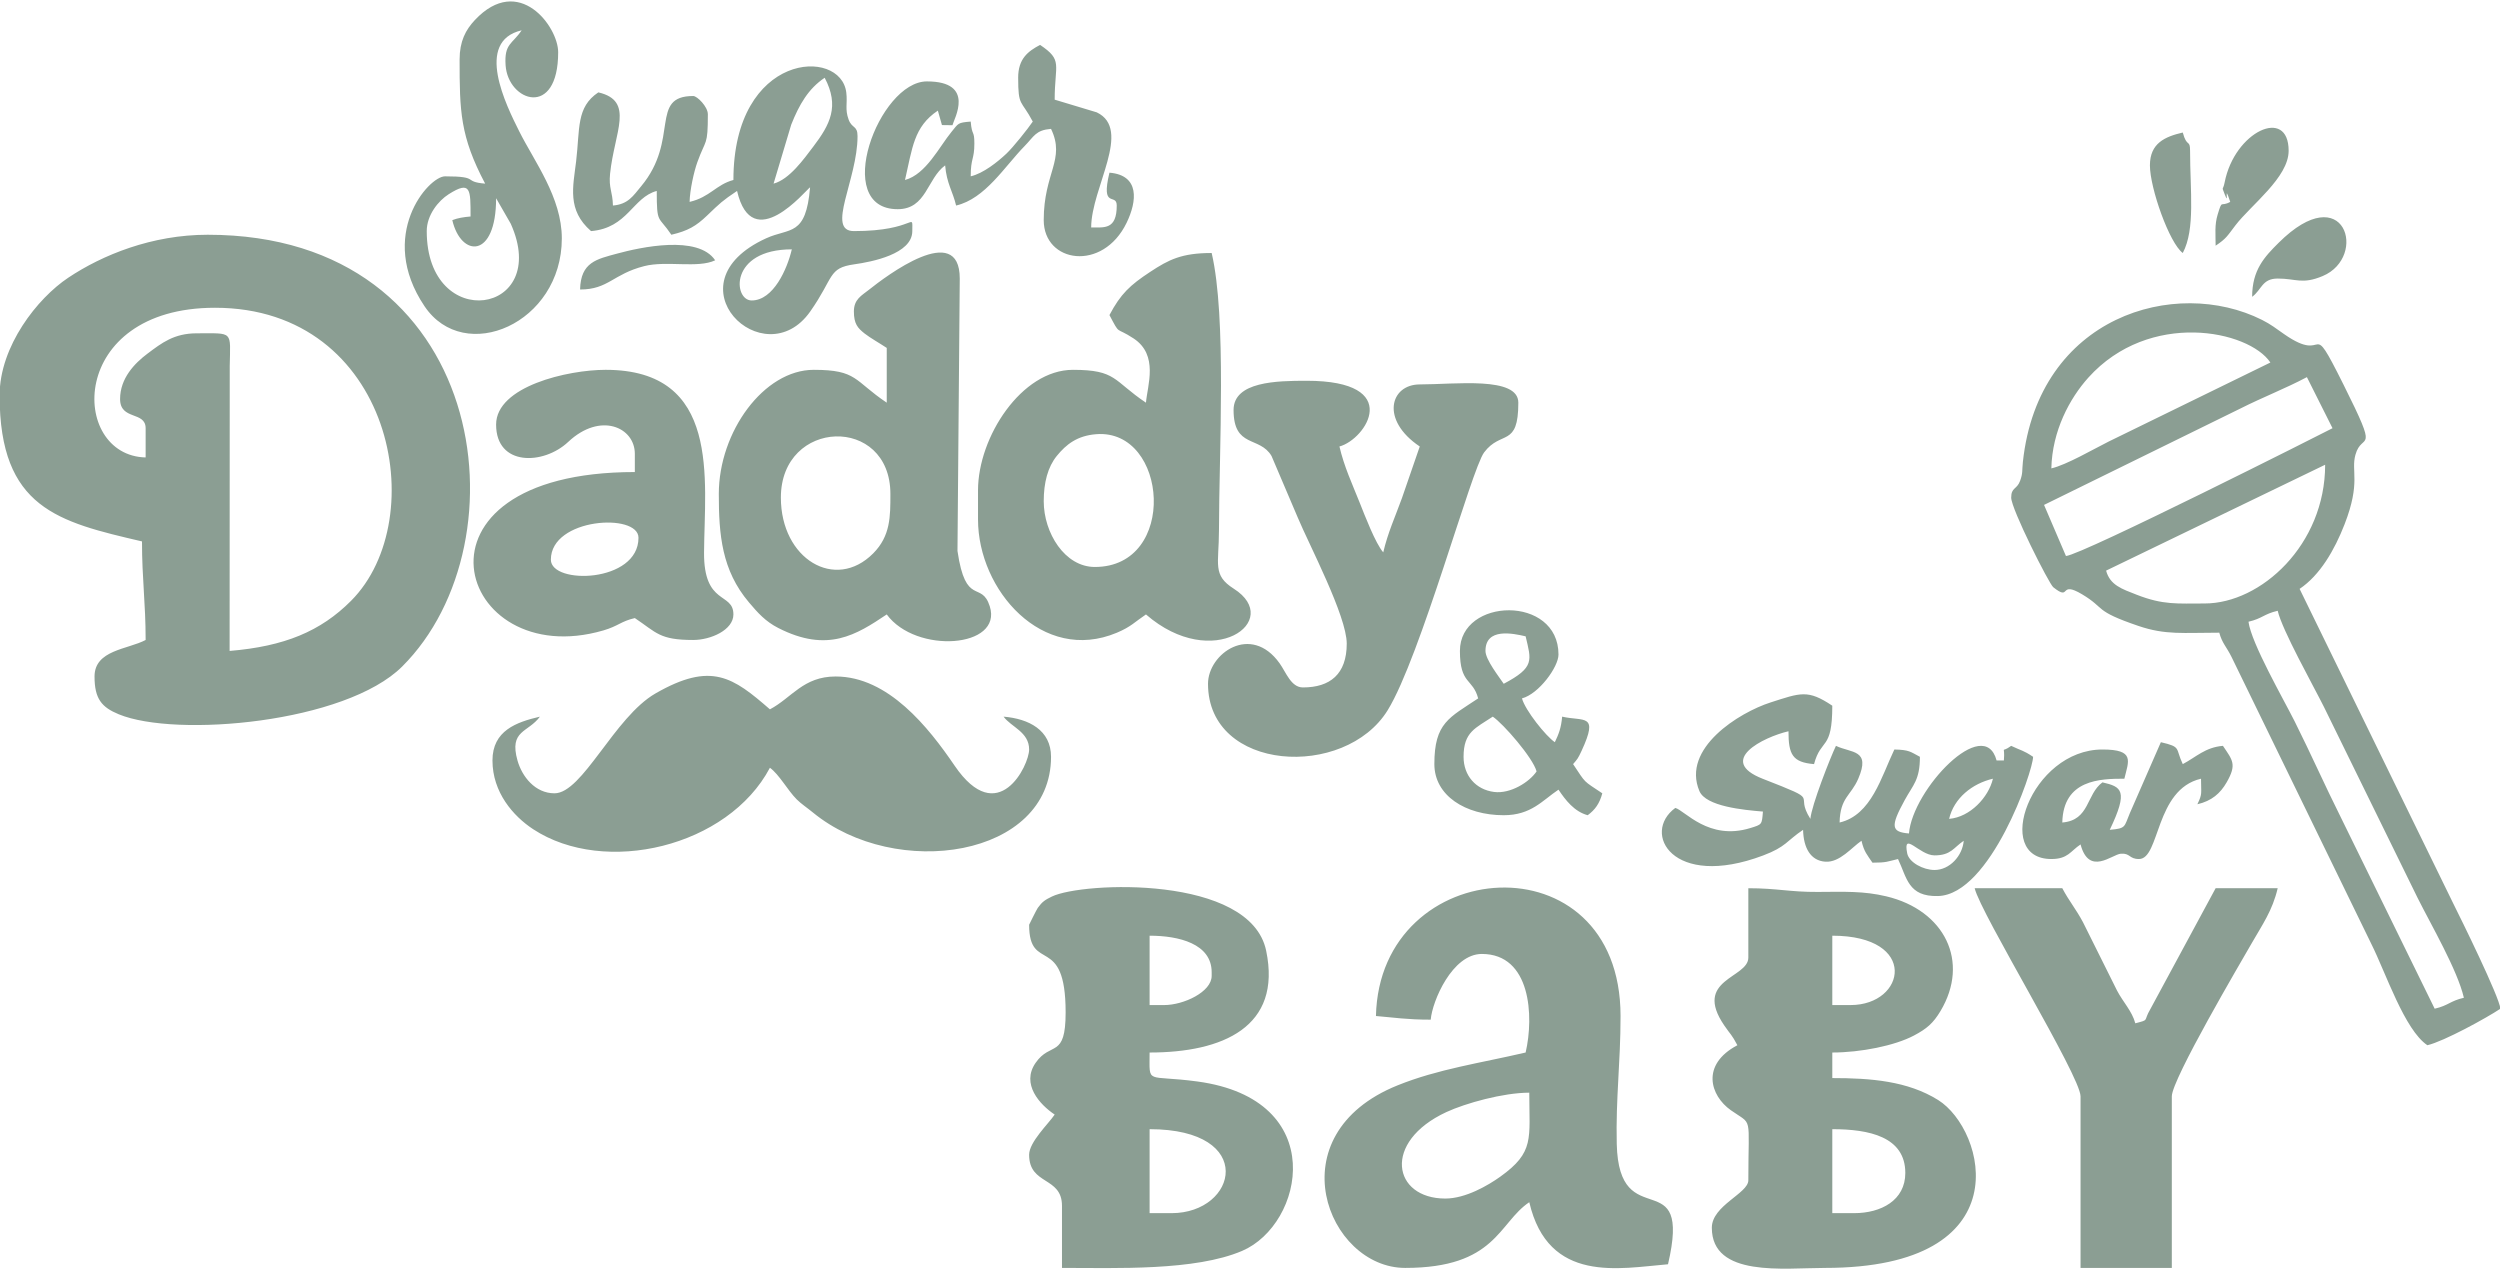 <?xml version="1.0" encoding="UTF-8"?>
<!DOCTYPE svg PUBLIC "-//W3C//DTD SVG 1.1//EN" "http://www.w3.org/Graphics/SVG/1.1/DTD/svg11.dtd">
<!-- Creator: CorelDRAW 2017 -->
<svg xmlns="http://www.w3.org/2000/svg" xml:space="preserve" width="73.66mm" height="37.423mm" version="1.1" style="shape-rendering:geometricPrecision; text-rendering:geometricPrecision; image-rendering:optimizeQuality; fill-rule:evenodd; clip-rule:evenodd"
viewBox="0 0 7365.98 3742.26"
 xmlns:xlink="http://www.w3.org/1999/xlink">
 <defs>
  <style type="text/css">
   <![CDATA[
    .fil0 {fill:#8B9E93}
   ]]>
  </style>
 </defs>
 <g id="Capa_x0020_1">
  <path class="fil0" d="M353.82 1175.68c0,63.48 75.28,35.1 75.28,86.06l0 86.05c-224.45,-5.01 -231.35,-441.02 204.38,-441.02 523.15,0 642.39,621.02 400.9,863.42 -89.86,90.19 -196.62,134.28 -357.86,147.69l0.36 -839.38c1.73,-104.98 12.29,-96.44 -97.17,-96.44 -67.05,0 -103.13,28.4 -144.8,59.58 -38.56,28.84 -81.09,73 -81.09,134.04zm1355.33 -322.7c83.71,0 96.51,-45.38 189.2,-68.95 65.78,-16.75 158.07,7.24 208.79,-17.1 -50.6,-75.58 -220.63,-38.29 -288.68,-19.77 -60.12,16.36 -107.52,25.03 -109.31,105.82zm4625.35 -365.72c0,67.03 57.42,229.31 96.81,258.16 37.35,-70.59 21.5,-182.92 21.5,-301.19 0,-34.96 -9.31,-8.12 -21.5,-53.78 -52.83,12.31 -96.81,31.58 -96.81,96.81zm301.19 387.24c28.45,-20.85 28.89,-53.79 75.28,-53.79 54.79,0 71.93,18 132.4,-7.3 135.11,-56.53 65.52,-292.37 -129.91,-97.77 -41.22,41.05 -77.77,79.54 -77.77,158.86zm-64.54 -279.67c-29.82,16.43 -22.78,-9.35 -37.06,37.31 -9.44,30.9 -5.97,57.25 -5.97,91.76 31.92,-21.37 33.93,-28.08 58.34,-59.97 46.16,-60.33 156.78,-141.12 156.78,-219.7 0,-130.87 -159.48,-57.02 -188.62,93.38 -5.07,26.11 -9.62,8.45 0.4,35.28 14.63,39.1 -4.52,-40.34 16.13,21.94zm-354.97 1850.13c55.99,-116.69 34.6,-126.76 -21.52,-139.84 -48.35,35.42 -36.98,111.55 -118.32,118.32 2.82,-126.61 111.32,-129.08 182.86,-129.08 12.46,-52.04 32.09,-86.05 -64.54,-86.05 -210.83,0 -325.1,322.7 -150.59,322.7 48.87,0 56.1,-22.97 86.05,-43.03 25.04,93.79 92.52,29.54 118.59,27.4 28.01,-2.29 24.12,15.63 53.52,15.63 62.3,0 46.67,-204.91 182.85,-236.65 0,45.27 4.53,43.46 -10.74,75.3 42.19,-9.83 67.52,-31.87 86.38,-64.79 30.41,-53.11 17.36,-64.83 -11.1,-107.32 -52.16,4.35 -78.62,32.79 -118.31,53.79 -22.83,-47.58 -2.76,-50.14 -64.54,-64.54l-91.62 209.57c-17.05,40.13 -10.17,44.53 -58.97,48.59zm-1903.93 -215.14c0,-73.76 35.22,-84.27 86.05,-118.32 30.85,20.66 118.37,121.22 129.08,161.35 -20.9,31.2 -76.77,66.8 -125.3,60.54 -53.81,-6.95 -89.83,-48.14 -89.83,-103.57zm64.54 -311.94c0,-69.02 80.65,-51.79 118.32,-43.01 16.56,71.05 27.67,91.04 -64.54,139.82 -13.17,-19.68 -53.78,-71.07 -53.78,-96.81zm-75.3 0c0,99.56 37.82,80.04 53.78,139.84 -84.93,56.88 -129.08,71.59 -129.08,193.62 0,92.63 91.51,150.59 204.38,150.59 80.85,0 113.67,-43.37 161.35,-75.3 20.18,30.14 46.37,64.71 86.05,75.3 21.7,-15.89 34.99,-34.42 43.03,-64.54 -58.68,-39.29 -46.75,-27.36 -86.05,-86.05 12.76,-14.68 14.61,-16.6 25.21,-39.52 51.53,-111.47 6.11,-85.5 -57.48,-100.32 -2.74,32.98 -10.2,51.71 -21.52,75.3 -26.37,-17.67 -87.47,-94.13 -96.81,-129.08 49.9,-13.32 107.57,-92.72 107.57,-129.08 0,-176.06 -290.43,-168.5 -290.43,-10.76zm-1301.54 -1688.78c0,86.16 8.22,63.32 43.02,129.08 -14.02,20.92 -58.22,76.2 -77.63,94.47 -25.99,24.47 -68.05,58.21 -105.23,66.88 0,-54.67 10.76,-49.07 10.76,-96.81 0,-40.52 -7.09,-20.34 -10.76,-64.54 -38.8,3.23 -35.52,4.75 -56.21,29.84 -36.19,43.92 -75.48,125.73 -137.41,142.27 21.81,-93.63 25.38,-156.56 96.81,-204.38l12.07 42.61 30.96 0.42c4.15,-17.87 69.58,-129.08 -75.3,-129.08 -141.72,0 -281.97,376.48 -86.05,376.48 84.78,0 86.21,-89.8 139.83,-129.08 4.48,53.84 22.51,76.44 32.27,118.32 85.89,-20.01 143.05,-115.26 201.56,-174.93 28.72,-29.3 32.63,-47.18 78.12,-50.96 43.27,90.19 -21.52,128.99 -21.52,268.92 0,126.45 173.97,153.31 244.36,7.56 30.62,-63.4 39.17,-139.92 -50.74,-147.4 -26.16,109.3 21.52,58.41 21.52,96.81 0,71.54 -36.38,64.54 -75.3,64.54 0,-116.76 121.97,-288.59 16.42,-339.1l-123.99 -37.38c0,-105.17 25.13,-115.71 -43.02,-161.35 -35.96,19.02 -64.54,40.93 -64.54,96.81zm-1667.29 419.51c25.59,109.83 129.08,115.41 129.08,-64.54l43.17 75.15c120.4,268.31 -247.54,324.51 -247.54,21.66 0,-47.28 34.31,-89.4 64.71,-108.66 65.64,-41.62 64.37,-13.64 64.37,65.63 -20.44,1.7 -37.67,4.51 -53.79,10.76zm21.52 -473.29c0,151.83 1.44,226.16 75.29,365.72 -67.51,-5.62 -13.34,-21.51 -118.32,-21.51 -48.34,0 -201.3,173.41 -60.21,382.91 117.43,174.34 404.42,50.62 404.42,-200.05 0,-120.63 -81.2,-226.82 -125.53,-315.48 -38.07,-76.13 -132.74,-265.04 7.21,-297.65 -27.61,41.23 -51.73,38.63 -47.34,103.17 7.3,106.94 154.91,157.59 154.91,-38.63 0,-75.02 -115.6,-232.95 -245.4,-94.8 -27.22,28.96 -45.03,62.75 -45.03,116.32zm4345.68 2387.96c-33.13,0 -75.12,-22.24 -80.46,-48.92 -13.62,-68.15 35.74,5.89 80.46,5.89 48.87,0 56.1,-22.97 86.05,-43.02 -3.69,44.28 -41.25,86.05 -86.05,86.05zm-387.24 -118.32l0 0zm430.26 -32.27c14.21,-61.02 68.01,-104.1 129.08,-118.33 -12.68,54.43 -67,113.16 -129.08,118.33zm-430.26 32.27c1.19,53.5 22.22,90.99 65.67,93.92 42.6,2.85 77.97,-42.59 106.43,-61.65 7.67,32.89 16.74,41.34 32.27,64.54 42.47,0 43.65,-3.39 75.3,-10.76 26.35,54.92 29.42,111.4 118,109.05 154.2,-4.1 280,-368.29 280,-410.24 -30.07,-20.14 -32.79,-17.02 -64.54,-32.27 -33.06,24.22 -17.36,-6.92 -21.52,43.03l-21.51 0c-36.53,-136.81 -247.32,84.97 -258.16,215.13 -52.47,-4.36 -55.19,-20.4 -12.47,-98.44 24.83,-45.33 44.74,-59.24 44.74,-127.45 -28.51,-15.08 -31.28,-20.53 -75.3,-21.51 -38.29,79.83 -67.35,193.24 -161.35,215.13 1.65,-74.03 33.16,-78.41 54.98,-129 37.55,-87.02 -20.27,-75.07 -65.73,-96.89 -16.58,34.56 -72,175.39 -75.3,215.14 -51.05,-80.46 40.87,-47.35 -140.15,-118.02 -137.26,-53.59 1.45,-122.86 75.61,-140.14 0,68.51 11.67,91.52 75.3,96.81 20.87,-78.21 53.78,-38.28 53.78,-172.11 -72.19,-48.34 -93.25,-38.05 -181.77,-9.65 -92.75,29.75 -263.03,135.28 -209.76,261.21 19.17,45.31 129.61,55.59 187.15,60.38 -3.23,38.78 -2.02,37.77 -37.45,48.66 -122.63,37.71 -192.58,-51.9 -220.71,-59.41 -100.63,73.73 -8.37,240.57 258.53,140.2 68.23,-25.66 68.97,-42.85 117.96,-75.66zm-3097.91 -1559.71c-54.66,0 -66.36,-150.59 118.32,-150.59 -13.35,57.35 -54.11,150.59 -118.32,150.59zm64.54 -344.21l52.05 -173.84c23.61,-59.34 50.49,-105.92 98.54,-138.1 44.32,83.77 15.9,137.78 -33.66,203 -27.78,36.56 -70.05,96.42 -116.93,108.94zm-118.32 -10.75c-51.14,13.64 -68.91,50.51 -129.08,64.54 0.78,-35.09 12.71,-88.86 22.82,-117.01 25.06,-69.71 30.96,-46.21 30.96,-141.15 0,-22.32 -31.47,-53.79 -43.03,-53.79 -130.33,0 -38.98,128.41 -153.55,265.96 -23.52,28.25 -38.23,53 -83.09,56.74 -0.93,-41.37 -12.84,-50.73 -8.42,-93.78 12.63,-123.13 73.3,-214.54 -34.61,-239.67 -65.58,43.91 -53.89,106.49 -65.47,203.47 -8.88,74.36 -27.36,143.29 43.96,205.28 108.26,-9.01 122.42,-99.31 193.62,-118.32 0,99.69 4.44,71.45 43.02,129.07 48.52,-11.3 72.92,-25.53 105.04,-56.31 38.47,-36.88 44.51,-43.26 88.58,-72.76 44.8,192.25 202.44,-2.26 215.14,-10.76 -12.17,146.24 -59.75,118.51 -129.38,150.28 -292.62,133.54 -6.17,409.09 129.75,215.8 71.04,-101.04 51.9,-128.21 129.8,-139.1 51.33,-7.18 171.01,-30.21 171.01,-97.9 0,-60.06 12.5,0 -172.1,0 -83.08,0 10.75,-151.5 10.75,-279.67 0,-32.22 -16.51,-21.95 -26.31,-48.99 -11.32,-31.21 -2.94,-46.36 -6.79,-79.26 -15.71,-134.56 -332.62,-119.63 -332.62,257.33zm-537.84 1118.69c0,-123.52 258.16,-138.46 258.16,-64.54 0,133.33 -258.16,138.88 -258.16,64.54zm-161.35 -398c0,123.3 139.5,119.6 212.41,51.06 94.87,-89.18 196.35,-43.11 196.35,34.99l0 53.79c-708.83,0 -525.9,593.05 -92.69,466.64 44.11,-12.87 51.29,-26.74 92.69,-36.39 64.55,43.24 72.49,64.54 172.1,64.54 51.76,0 118.33,-29.5 118.33,-75.28 0,-66.4 -87.57,-25.25 -86.52,-182.42 1.45,-214.94 50.97,-538.28 -289.97,-538.28 -111.43,0 -322.7,48.6 -322.7,161.35zm4668.38 1979.21l0 505.56 268.92 0 0 -505.56c0,-50.1 204.44,-396.98 236.1,-452.31 30,-52.42 60.46,-94.83 75.83,-160.82l-182.85 0 -192.37 356.23c-22.08,37.29 -0.92,30.2 -44.28,41.77 -9.63,-36.11 -36.42,-62.79 -53.94,-96.66l-100.15 -201.04c-21.24,-39.84 -40.59,-61.64 -61.04,-100.3l-258.16 0c17.25,74.07 311.94,553.92 311.94,613.13zm-2495.53 -2022.24c0,113.31 76.87,76.08 111.85,135.54l77.14 181.02c33.22,79.8 144.45,290.5 144.45,371.86 0,90.36 -49.47,129.08 -129.08,129.08 -34.97,0 -49.42,-44.04 -68.72,-71.1 -84.51,-118.5 -210.95,-28.6 -210.95,60.34 0,259.65 403.23,282.72 529.5,77.72 96.46,-156.59 246.65,-709.74 284,-759.4 50.19,-66.76 100.82,-13.12 100.82,-146.57 0,-78.51 -186.76,-53.78 -290.43,-53.78 -87.09,0 -116.79,104.65 0,182.86l-52.42 151.96c-19.36,53.59 -41.62,101.9 -55.15,159.97 -23.01,-26.47 -54.44,-108.88 -69.21,-145.91 -22.68,-56.88 -46.02,-106.58 -59.87,-166.02 77.77,-20.76 192.23,-193.62 -96.81,-193.62 -87.39,0 -215.12,2.22 -215.12,86.05zm-1333.83 258.15c0,-233.37 322.7,-243.66 322.7,-10.74 0,66.48 0.45,123.71 -50.71,175.17 -111.65,112.28 -271.99,16.79 -271.99,-164.43zm215.14 -548.58c0,36.51 10.99,48.88 31.62,65.17 16.06,12.68 46.16,29.67 65.19,42.4l0 161.35c-97.09,-65.01 -86.35,-96.81 -215.14,-96.81 -146.5,0 -279.67,182.12 -279.67,365.73 0,119.81 8.44,224.53 89.03,319.7 26.18,30.91 48.46,55.95 86.15,75.21 145.57,74.4 230.32,19.86 319.63,-39.94 86.15,117.58 342.66,99.1 303.56,-23.94 -24.38,-76.72 -70.9,2.87 -95.14,-163.05l6.71 -802.63c0,-171.67 -217.38,-7.04 -267.92,33.27 -20.92,16.69 -44.02,27.58 -44.02,63.54zm559.34 559.35c0,-54.93 11.93,-100.91 38.52,-133.59 27.67,-33.99 60.15,-59.7 116.36,-64.02 211.62,-16.24 241.34,391.22 -4.28,391.22 -88.54,0 -150.6,-100.45 -150.6,-193.61zm193.62 -548.59c32.74,61.86 16.08,32.74 71.03,68.81 74.61,48.98 40.72,139.11 36.54,189.35 -97.09,-65.01 -86.36,-96.81 -215.13,-96.81 -151.37,0 -279.68,198.16 -279.68,354.97l0 86.04c0,208.26 190.44,425.36 408.92,333.63 42.37,-17.79 53.11,-32 85.89,-53.94 196.94,171.18 406.67,18.29 258.71,-75.84 -63.38,-40.32 -43.74,-71.62 -43.59,-171.56 0.36,-235.95 22.77,-627.49 -21.5,-817.51 -88.67,0 -126.44,19.61 -181.08,55.56 -59.37,39.05 -86.97,64.68 -120.11,127.3zm-1635.01 1409.11c-57.23,0 -95.74,-49.33 -109.08,-96.52 -25.42,-90.03 31.24,-81.85 66.05,-129.37 -69.42,16.18 -139.83,41.31 -139.83,129.08 0,93.92 61.06,163.97 120.04,202.65 210.86,138.32 573.92,52.36 697.46,-181.14 27.73,20.32 52.3,66.54 78.93,93.18 13.25,13.25 30.94,24.86 47.56,38.51 244.27,200.67 701.78,132.87 701.78,-163.96 0,-78.77 -65.58,-112.14 -139.84,-118.32 22.56,30.8 75.3,45.09 75.3,96.81 0,46.63 -91.68,235.24 -219.63,47.52 -76.98,-112.96 -195.59,-262.65 -350.48,-262.65 -95.36,0 -129.02,62.63 -193.62,96.81 -108.65,-94.44 -172.39,-141.65 -337.23,-46.8 -121.18,69.72 -214.89,294.2 -297.41,294.2zm3829.36 1237.01l-64.54 0 0 -247.4c108.6,0 215.13,22.23 215.13,129.08 0,80.55 -71.43,118.32 -150.59,118.32zm-10.76 -613.12l-53.78 0 0 -204.38c255.62,0 216.98,204.38 53.78,204.38zm-301.18 -139.84c0,61.07 -164.25,63.26 -70.89,199.97 19.64,28.75 21.18,25.23 38.62,58.19 -108.21,57.25 -80.33,148.35 -19.35,191.45 65.79,46.51 51.62,9.59 51.62,206.54 0,38.71 -107.57,74.08 -107.57,139.84 0,147.08 213.13,118.32 333.46,118.32 582.59,0 473.24,-407.39 333.35,-494.7 -90,-56.15 -198.6,-64.64 -311.84,-64.64l0 -75.3c83.02,0 184.04,-20.07 240.45,-49.98 37.82,-20.05 56.66,-36.02 78.35,-72.24 87.05,-145.42 12.56,-296.92 -159.8,-337.96 -66.79,-15.9 -122.45,-13.44 -202.17,-12.97 -81.62,0.5 -119.68,-10.9 -204.23,-10.9l0 204.38zm-1699.54 752.96l-64.54 0 0 -247.4c317.45,0 259.02,247.4 64.54,247.4zm-21.53 -613.12l-43.01 0 0 -204.38c86.17,0 182.86,23.66 182.86,107.57l0 10.75c0,47.5 -82.74,86.06 -139.85,86.06zm-397.98 -236.65c0,144.99 107.56,23.38 107.56,258.16 0,138.23 -43.76,84.26 -88.45,148.76 -43.38,62.57 12.34,123.07 56.18,152.42 -17.79,26.58 -75.29,80.86 -75.29,118.33 0,90.62 96.81,63.23 96.81,150.59l0 182.86c160.22,0 391.73,9.19 530.72,-50.14 182.19,-77.76 260.03,-446.27 -131.97,-499.2 -153.11,-20.67 -140.59,11.38 -140.59,-85.3 215.53,0 390.4,-75.3 343.4,-300.11 -46.84,-224.14 -541.67,-202.76 -631.01,-159.6 -20.28,9.79 -28.65,15.18 -41.83,33.48 -3.67,5.11 -25.53,49.56 -25.53,49.75zm1226.24 806.75c-154.81,0 -186.94,-166.76 3.28,-254.88 56.08,-25.98 167.43,-57.07 244.13,-57.07 0,136.28 15.86,175.09 -85.74,247.73 -35.3,25.21 -101.65,64.22 -161.67,64.22zm-204.37 -537.83c54.25,4.51 90.55,10.75 161.35,10.75 4.53,-54.38 63.44,-193.62 150.59,-193.62 144.66,0 153.96,183.66 129.08,290.43 -134.8,31.4 -257.73,48.62 -376.78,96.52 -362.24,145.72 -207.27,538.12 21.81,538.12 267.72,0 274.7,-132.67 365.73,-193.62 56.22,241.31 266.38,194.71 408.75,182.87 71.48,-306.79 -144.74,-80.68 -151.02,-354.55 -3.11,-136.09 11.18,-237.78 11.18,-376.9 0,-529.7 -710.01,-479.12 -720.69,0zm2570.84 -1161.72c41.03,-9.56 45.01,-22.71 86.04,-32.27 13.42,57.56 104.03,218.8 136.26,283.26l276.09 562.93c39.71,79.44 117.13,211.95 136.24,294.01 -41.03,9.57 -45.01,22.72 -86.05,32.27l-276.08 -562.93c-48.5,-96.99 -87.65,-186.06 -136.26,-283.25 -32.52,-65.06 -128.15,-230.91 -136.24,-294.02zm-129.08 -53.77c-81.31,0 -122.06,4.8 -200.2,-25.71 -43.71,-17.06 -78.82,-28.38 -90.23,-71.1l645.39 -311.96c0,235.79 -189.22,408.77 -354.96,408.77zm-408.75 -139.85l-64.54 -150.58 577.18 -283.34c68.7,-34.64 132.29,-58.75 197.3,-93.15l75.5 150.48c-22.86,12.1 -736.83,372.55 -785.44,376.59zm-43.03 -258.15c2.46,-110.46 53.98,-206.3 109.02,-267.46 179.67,-199.64 472.38,-140.05 536.37,-44.48l-476.88 233.05c-45.89,22.96 -123.69,68.44 -168.51,78.89zm-118.32 86.04c0,33.49 111.63,254.2 123.93,264.01 54.16,43.21 14.45,-21.23 85.05,20.96 70.7,42.24 32.59,47.72 165.9,93.13 79.98,27.23 131.95,19.9 238.25,19.9 8.25,30.93 20.88,40.79 36.09,71.48l412.23 846.29c42.37,84.68 97.65,252.76 164.8,297.73 48.9,-11.4 175.41,-80.97 215.13,-107.57 -2.89,-34.86 -116.8,-266.04 -139.82,-311.94l-451.8 -925.07c59.91,-40.1 102.92,-114.25 132.46,-190.24 48.46,-124.64 18.49,-155.63 31.98,-204.67 19.6,-71.32 73.04,9.53 -35.36,-207.45 -105.48,-211.17 -40.3,-54.38 -174.55,-148.15 -23.03,-16.09 -39.38,-29.06 -65.44,-42.12 -254.87,-127.76 -658.16,-11.13 -704.41,418.33 -2.91,27.06 0.47,32.35 -8.31,56.23 -9.46,25.8 -26.13,18.45 -26.13,49.15zm-5926.9 -301.17c0,332.47 172.78,372.78 419.51,430.25 0,111.5 10.74,180.41 10.74,290.43 -52.82,27.95 -150.58,29.33 -150.58,107.57 0,66.21 21.33,90.7 71.47,111.39 168.61,69.54 668.13,25.47 834.98,-140.76 369.74,-368.37 253.09,-1272.18 -572.99,-1272.18 -164.35,0 -310.28,59.45 -411.1,126.74 -90.35,60.27 -202.03,201.3 -202.03,346.56z"/>
 </g>
</svg>
